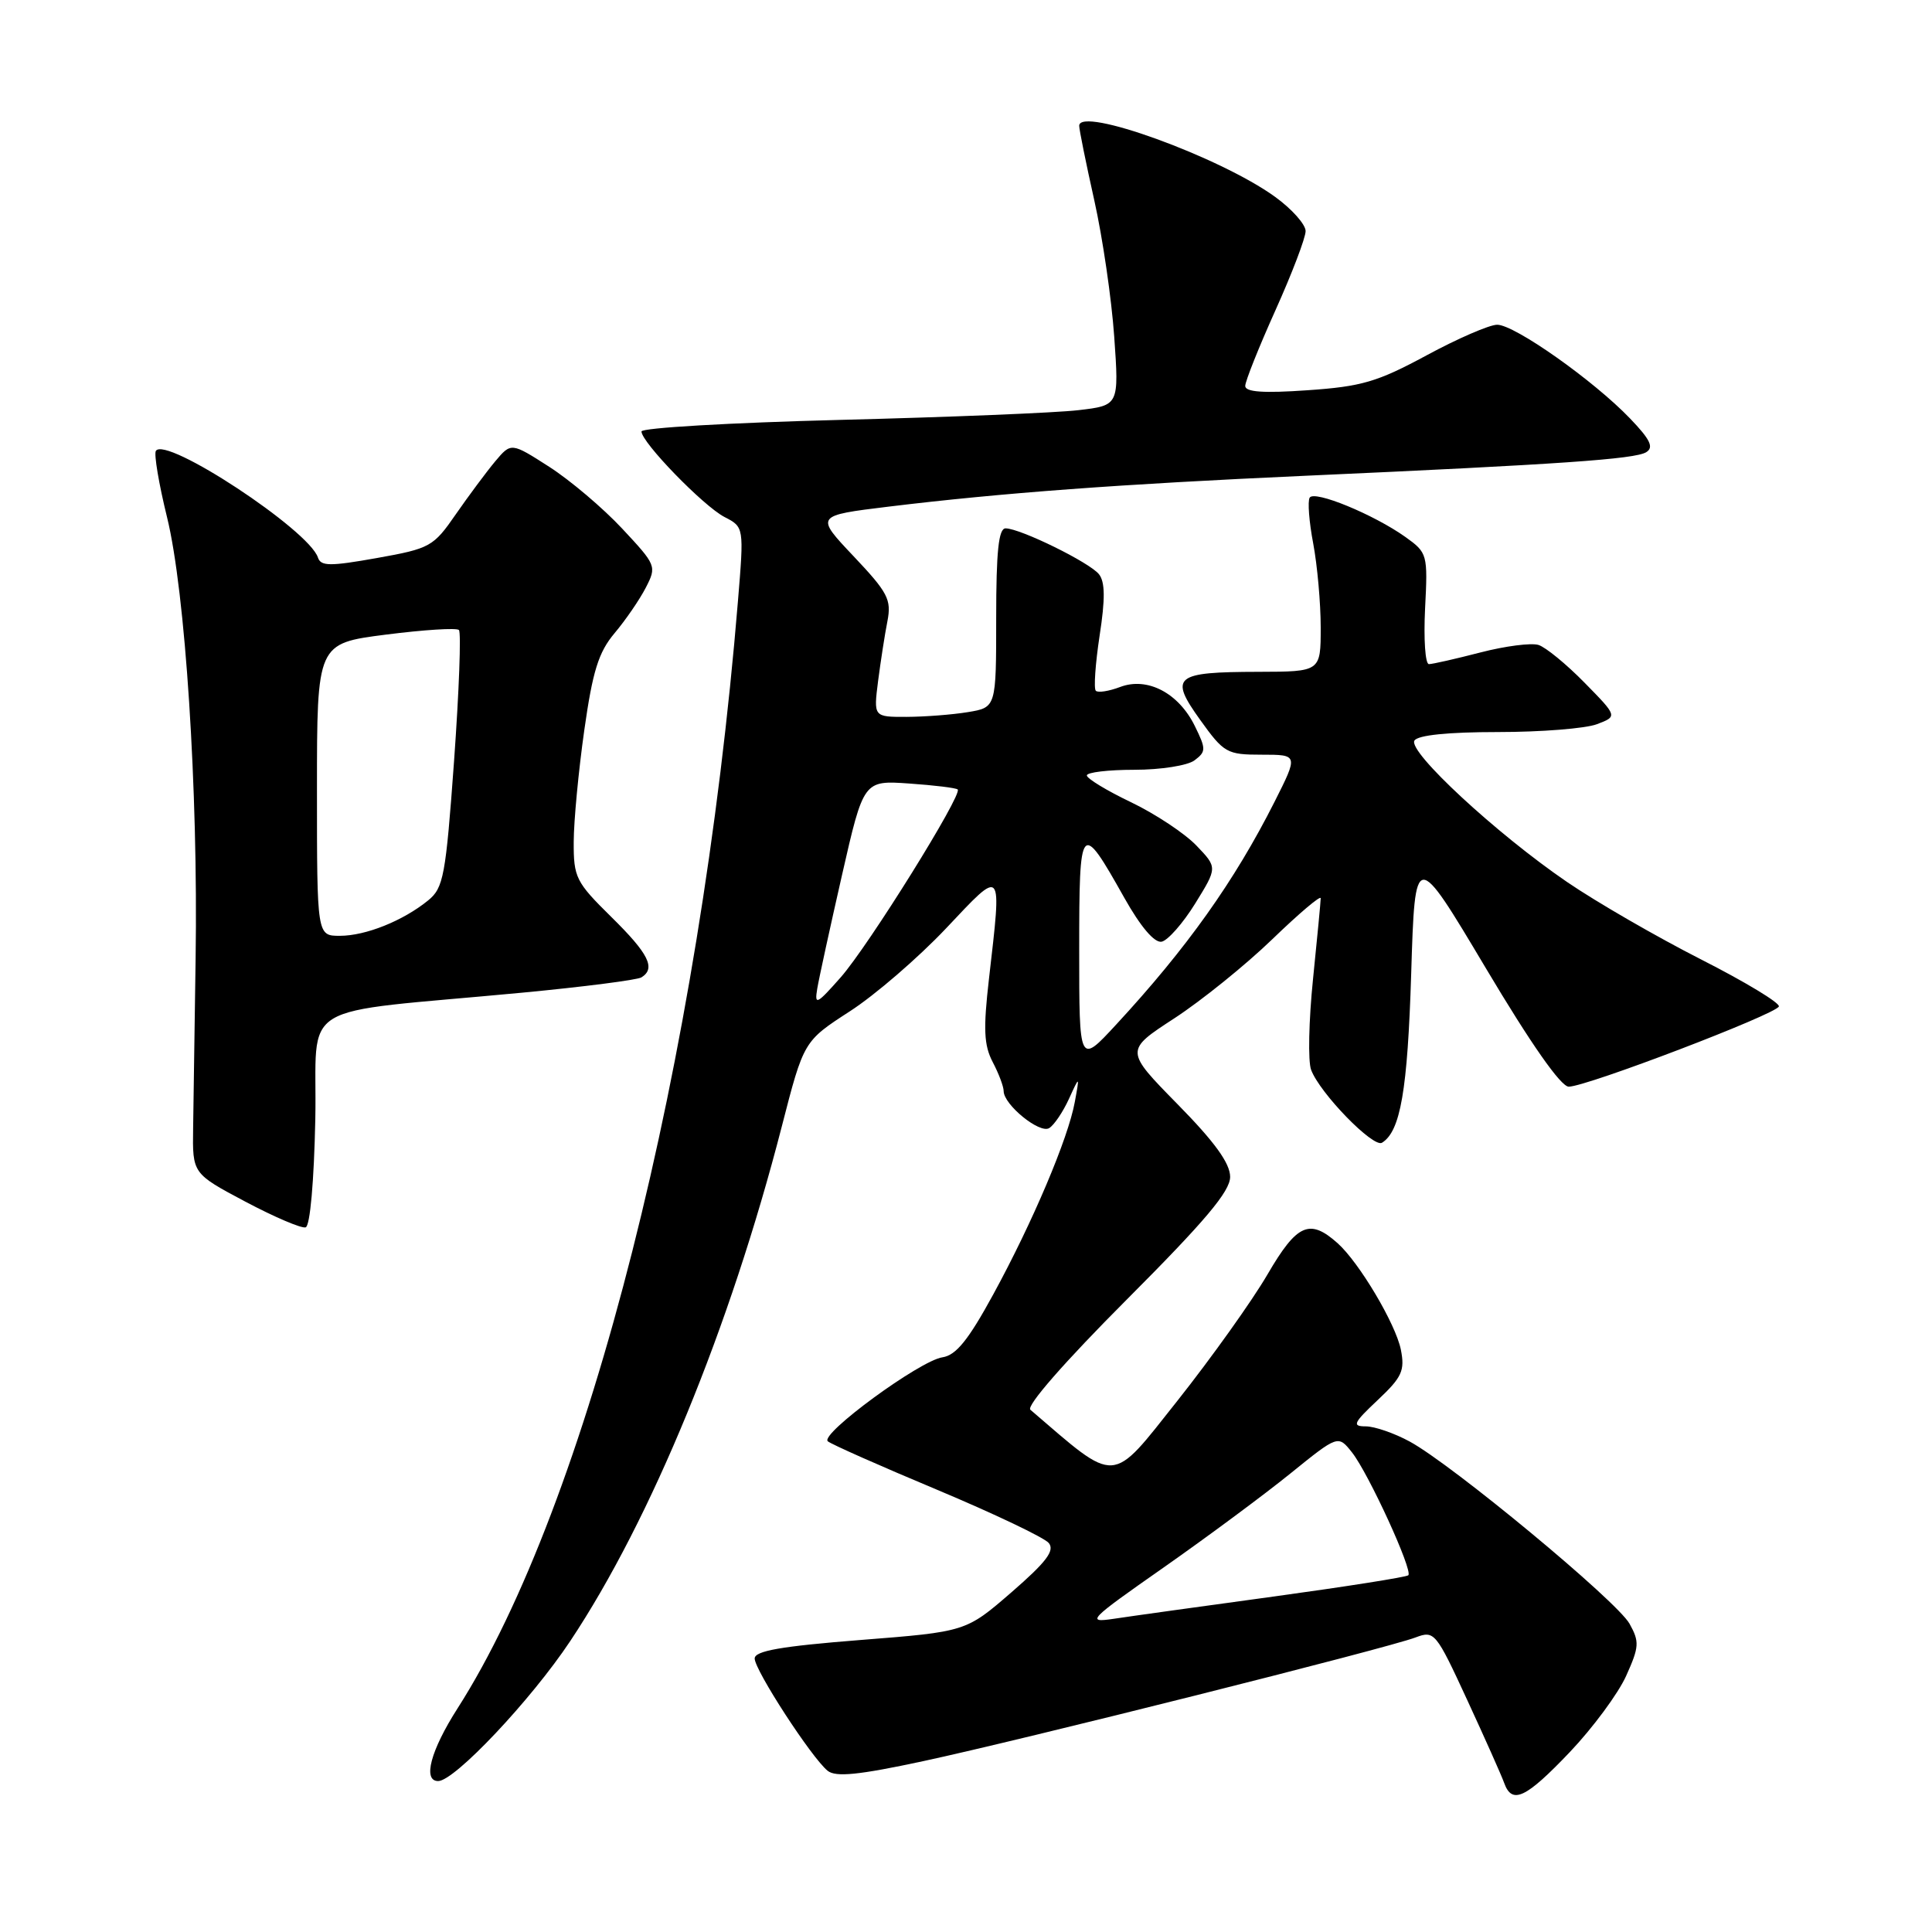 <?xml version="1.0" encoding="UTF-8" standalone="no"?>
<!DOCTYPE svg PUBLIC "-//W3C//DTD SVG 1.1//EN" "http://www.w3.org/Graphics/SVG/1.1/DTD/svg11.dtd" >
<svg xmlns="http://www.w3.org/2000/svg" xmlns:xlink="http://www.w3.org/1999/xlink" version="1.1" viewBox="0 0 256 256">
 <g >
 <path fill="currentColor"
d=" M 208.00 232.17 C 211.05 228.96 214.41 224.42 215.47 222.07 C 217.21 218.21 217.25 217.54 215.92 215.15 C 214.24 212.14 192.42 194.06 186.79 191.01 C 184.75 189.90 182.13 189.00 180.97 189.00 C 179.12 189.00 179.32 188.56 182.56 185.51 C 185.78 182.48 186.17 181.61 185.62 178.83 C 184.93 175.42 180.11 167.30 177.24 164.73 C 173.53 161.42 171.86 162.16 167.96 168.85 C 165.93 172.34 160.55 179.88 156.02 185.60 C 147.09 196.85 148.16 196.78 136.53 186.80 C 135.95 186.30 141.10 180.42 149.28 172.22 C 159.68 161.80 163.00 157.86 163.00 155.94 C 163.00 154.15 160.96 151.32 156.02 146.30 C 149.05 139.20 149.05 139.20 155.61 134.93 C 159.21 132.58 165.05 127.87 168.58 124.46 C 172.11 121.05 175.00 118.60 175.00 119.02 C 175.00 119.44 174.54 124.27 173.98 129.75 C 173.42 135.23 173.30 140.63 173.73 141.76 C 174.88 144.85 181.97 152.13 183.12 151.42 C 185.57 149.91 186.51 144.49 186.99 129.02 C 187.50 112.55 187.50 112.55 196.87 128.27 C 202.87 138.35 206.83 144.00 207.87 143.99 C 210.24 143.98 235.37 134.38 235.71 133.36 C 235.86 132.89 231.21 130.08 225.38 127.12 C 219.54 124.15 211.55 119.54 207.63 116.86 C 198.28 110.47 186.52 99.58 187.42 98.13 C 187.87 97.41 191.88 97.00 198.49 97.00 C 204.20 97.00 210.10 96.53 211.60 95.96 C 214.34 94.92 214.34 94.92 209.96 90.46 C 207.56 88.01 204.81 85.76 203.86 85.46 C 202.91 85.16 199.46 85.60 196.18 86.45 C 192.89 87.30 189.82 88.00 189.34 88.00 C 188.85 88.00 188.63 84.69 188.83 80.64 C 189.20 73.44 189.14 73.24 186.22 71.15 C 182.01 68.16 174.16 64.93 173.54 65.94 C 173.25 66.41 173.46 69.15 174.01 72.03 C 174.55 74.91 175.00 79.91 175.00 83.14 C 175.00 89.00 175.00 89.00 166.75 89.02 C 155.60 89.04 154.89 89.62 159.03 95.39 C 162.18 99.78 162.57 100.00 167.18 100.00 C 172.03 100.00 172.03 100.00 168.88 106.25 C 163.58 116.75 157.27 125.63 147.88 135.78 C 143.00 141.06 143.00 141.06 143.00 125.91 C 143.00 108.85 143.18 108.65 148.98 118.97 C 151.14 122.81 152.97 124.96 153.92 124.78 C 154.74 124.62 156.75 122.34 158.37 119.72 C 161.32 114.95 161.32 114.95 158.53 112.04 C 157.00 110.44 153.11 107.86 149.89 106.31 C 146.66 104.77 144.02 103.16 144.01 102.75 C 144.01 102.34 146.84 102.00 150.31 102.00 C 153.80 102.00 157.36 101.44 158.28 100.75 C 159.82 99.59 159.82 99.25 158.32 96.20 C 156.17 91.82 152.03 89.66 148.42 91.03 C 146.94 91.59 145.49 91.82 145.20 91.53 C 144.91 91.24 145.14 87.96 145.70 84.25 C 146.46 79.36 146.43 77.11 145.62 76.09 C 144.38 74.53 135.22 70.03 133.25 70.01 C 132.32 70.00 132.00 73.04 132.00 81.87 C 132.00 93.74 132.00 93.74 128.25 94.36 C 126.19 94.70 122.53 94.98 120.12 94.99 C 115.75 95.00 115.75 95.00 116.35 90.25 C 116.69 87.64 117.24 84.06 117.59 82.30 C 118.14 79.45 117.65 78.51 113.11 73.71 C 108.01 68.32 108.01 68.32 117.76 67.13 C 132.75 65.31 148.40 64.15 173.00 63.04 C 206.70 61.53 216.63 60.84 218.13 59.92 C 219.17 59.28 218.68 58.25 215.99 55.45 C 211.17 50.42 200.64 42.99 198.37 43.03 C 197.34 43.04 193.12 44.87 189.00 47.10 C 182.50 50.61 180.41 51.22 173.25 51.71 C 167.41 52.12 165.00 51.95 165.00 51.14 C 165.00 50.52 166.80 46.01 169.00 41.12 C 171.20 36.23 173.00 31.51 173.00 30.62 C 173.00 29.74 171.18 27.69 168.95 26.08 C 161.68 20.81 143.00 14.04 143.00 16.67 C 143.00 17.18 143.90 21.63 145.00 26.55 C 146.10 31.47 147.29 39.60 147.64 44.61 C 148.28 53.72 148.28 53.72 142.89 54.35 C 139.93 54.70 125.69 55.28 111.25 55.64 C 96.81 56.01 85.00 56.69 85.00 57.17 C 85.00 58.61 93.20 67.05 95.99 68.50 C 98.59 69.84 98.59 69.84 97.78 79.67 C 92.77 140.60 77.88 199.40 60.62 226.38 C 57.06 231.95 55.98 236.00 58.06 236.00 C 60.23 236.00 70.36 225.27 75.56 217.45 C 86.28 201.35 96.73 175.92 103.60 149.23 C 106.50 137.96 106.50 137.96 112.60 134.01 C 115.95 131.85 121.68 126.90 125.35 123.02 C 132.95 114.96 132.76 114.74 131.04 129.73 C 130.28 136.35 130.37 138.49 131.54 140.73 C 132.34 142.25 132.99 143.98 132.99 144.58 C 133.00 146.38 137.77 150.26 139.02 149.48 C 139.67 149.09 140.84 147.35 141.63 145.63 C 143.06 142.50 143.06 142.50 142.42 146.00 C 141.55 150.82 136.84 161.93 131.62 171.50 C 128.31 177.57 126.68 179.58 124.88 179.85 C 121.89 180.28 108.59 190.03 109.69 190.98 C 110.14 191.37 116.66 194.26 124.19 197.41 C 131.72 200.57 138.37 203.74 138.96 204.45 C 139.80 205.46 138.65 206.97 134.02 210.99 C 127.99 216.21 127.99 216.21 113.99 217.31 C 103.48 218.14 100.00 218.75 100.00 219.76 C 100.00 221.31 107.55 232.93 109.67 234.64 C 110.74 235.50 113.77 235.20 122.29 233.37 C 135.44 230.55 183.85 218.39 187.57 216.97 C 190.06 216.03 190.26 216.26 194.41 225.25 C 196.76 230.34 198.97 235.29 199.31 236.25 C 200.35 239.15 202.17 238.29 208.00 232.17 Z  M 41.78 148.28 C 42.09 132.28 38.56 134.43 69.24 131.53 C 77.34 130.76 84.43 129.85 84.99 129.51 C 86.92 128.31 85.97 126.39 81.00 121.50 C 76.30 116.87 76.00 116.27 76.02 111.54 C 76.03 108.77 76.66 102.12 77.42 96.76 C 78.53 88.92 79.31 86.42 81.44 83.89 C 82.89 82.17 84.75 79.46 85.57 77.87 C 87.03 75.03 86.97 74.89 82.43 70.03 C 79.89 67.31 75.54 63.63 72.77 61.85 C 67.73 58.62 67.73 58.62 65.61 61.14 C 64.45 62.53 62.11 65.68 60.40 68.14 C 57.43 72.44 57.00 72.68 49.95 73.94 C 43.73 75.05 42.51 75.04 42.13 73.88 C 40.93 70.22 21.91 57.71 20.65 59.75 C 20.39 60.19 21.05 64.13 22.13 68.52 C 24.56 78.39 26.26 104.66 25.92 127.00 C 25.78 136.07 25.63 146.20 25.59 149.50 C 25.50 155.50 25.50 155.50 32.50 159.22 C 36.35 161.26 39.95 162.80 40.50 162.63 C 41.09 162.46 41.61 156.54 41.78 148.28 Z  M 154.16 207.72 C 159.94 203.67 167.52 198.05 170.99 195.24 C 177.31 190.13 177.31 190.13 179.16 192.47 C 181.35 195.26 187.24 208.10 186.61 208.73 C 186.37 208.97 178.37 210.23 168.83 211.54 C 159.30 212.84 149.73 214.17 147.57 214.50 C 143.86 215.05 144.24 214.66 154.16 207.72 Z  M 108.29 131.00 C 108.52 129.62 110.00 122.85 111.57 115.95 C 114.43 103.40 114.43 103.40 120.47 103.82 C 123.78 104.05 126.68 104.40 126.90 104.61 C 127.59 105.23 115.10 125.30 111.40 129.50 C 108.21 133.11 107.91 133.26 108.29 131.00 Z  M 42.00 104.63 C 42.00 85.26 42.00 85.26 51.13 84.09 C 56.15 83.45 60.51 83.17 60.81 83.48 C 61.12 83.79 60.83 91.57 60.17 100.77 C 59.06 116.09 58.77 117.65 56.73 119.31 C 53.41 122.01 48.46 124.00 45.03 124.00 C 42.00 124.00 42.00 124.00 42.00 104.63 Z "/>
</g>
</svg>